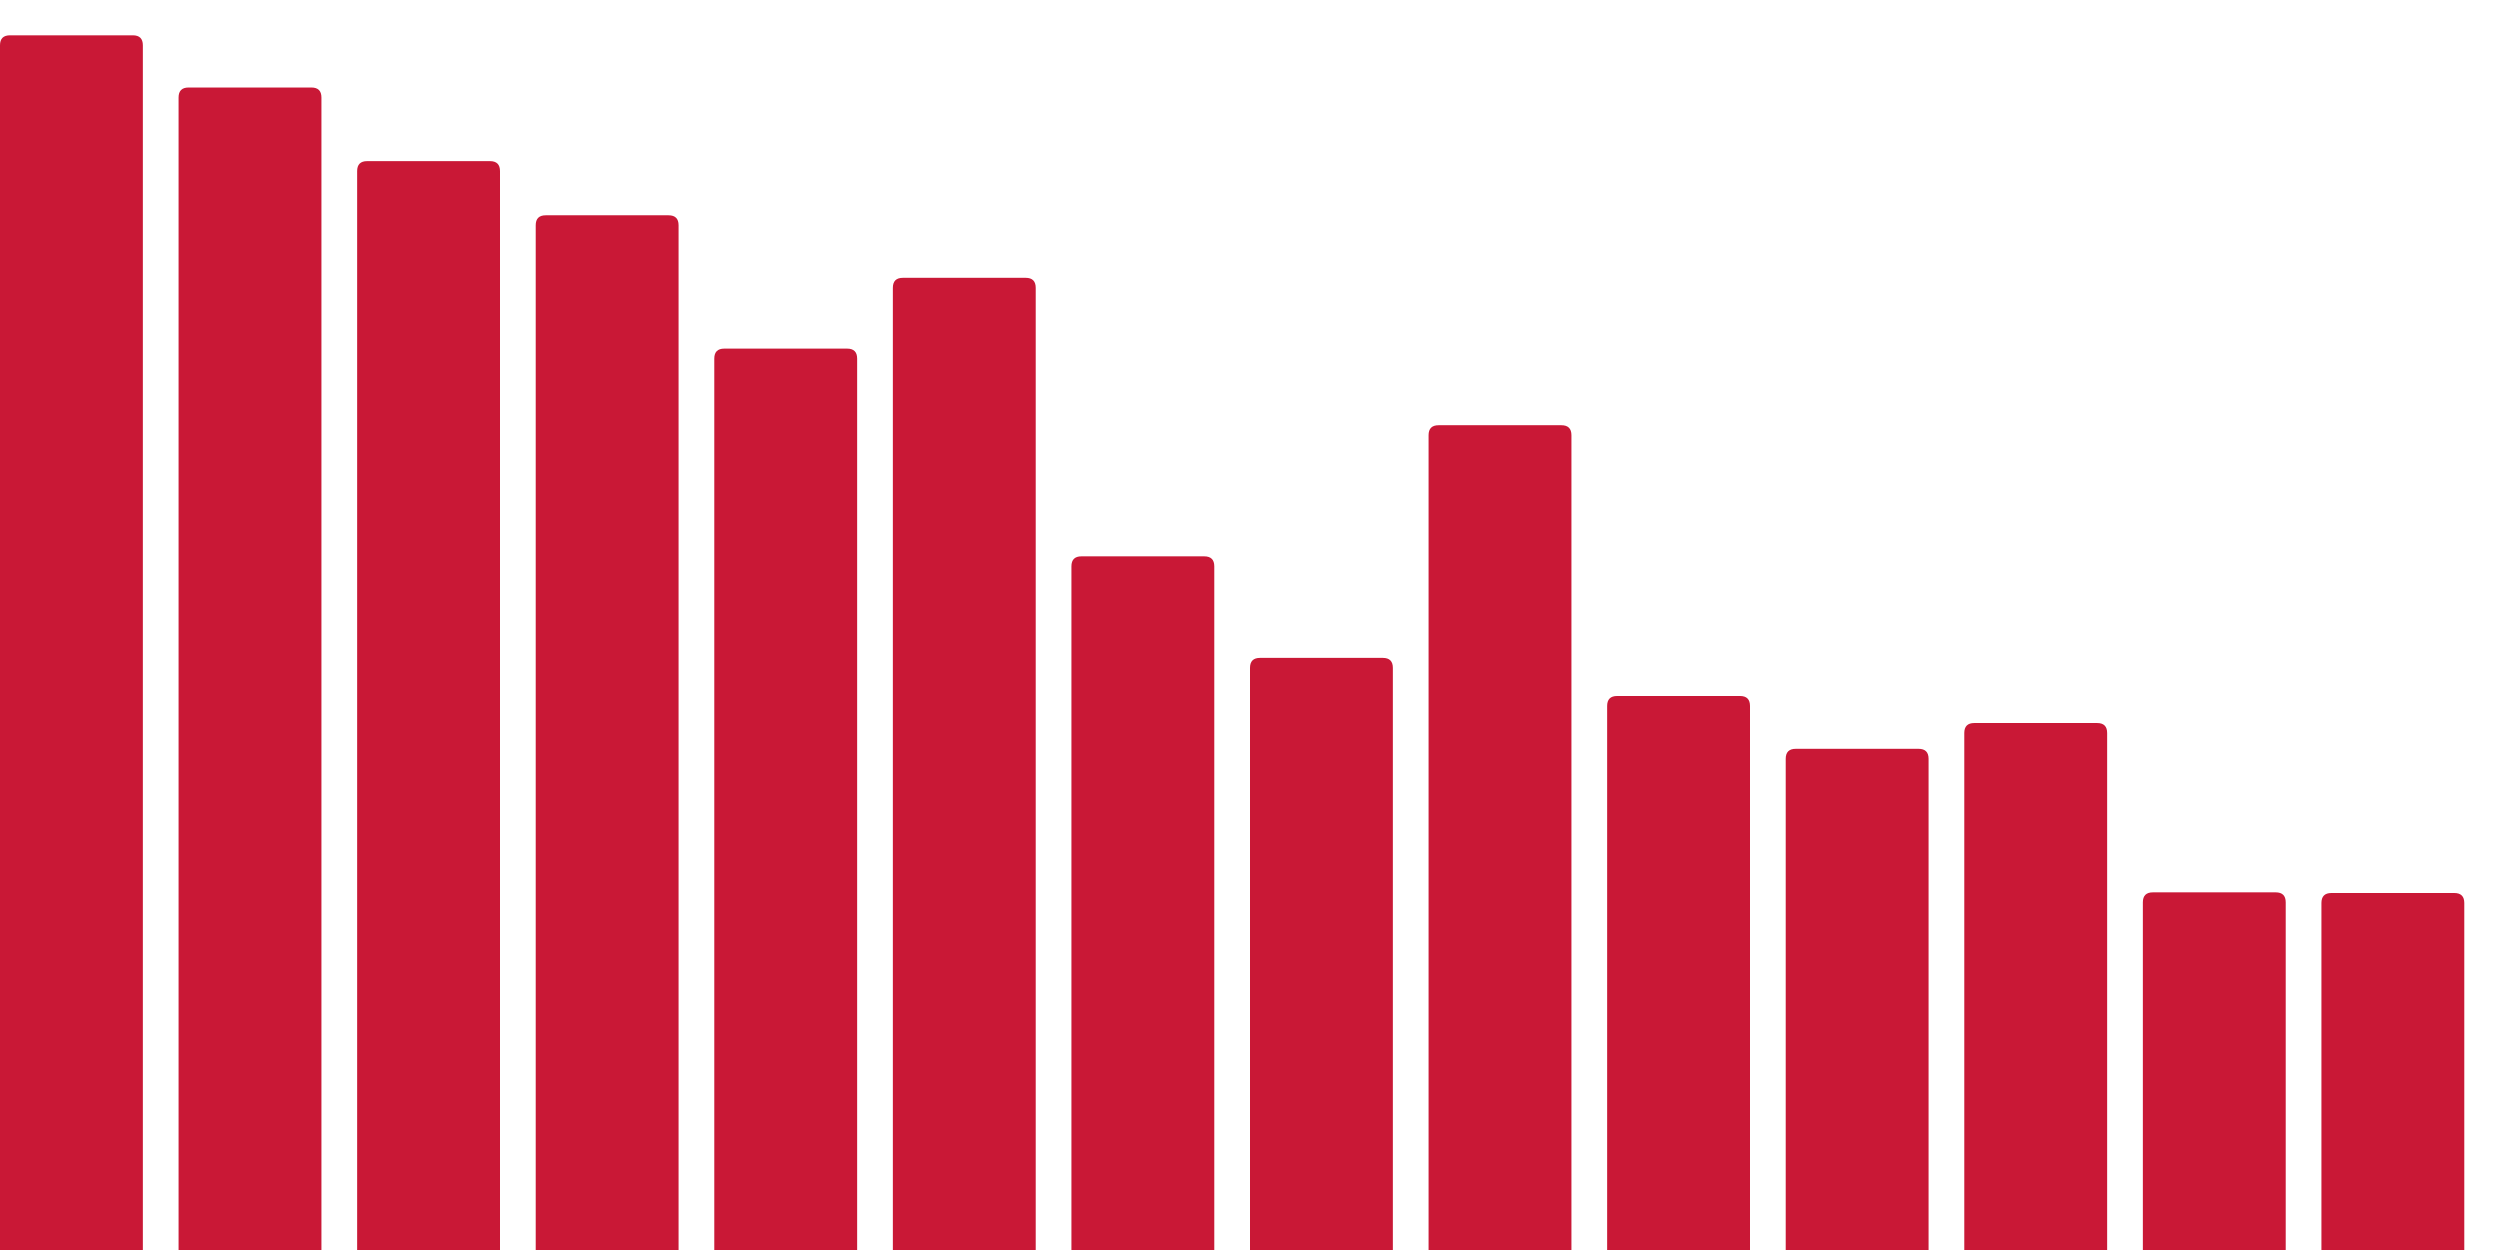 <svg   id="chart"   width="1000"   height="500"   viewBox="0 0 1000 500"   xmlns="http://www.w3.org/2000/svg" >     		     <path d="  M0,500  h57.143  v-481.878  q0,-4 -4,-4  h-49.143  q-4,0 -4,4  Z" fill="#c91836" /> <path d="  M71.429,500  h57.143  v-460.994  q0,-4 -4,-4  h-49.143  q-4,0 -4,4  Z" fill="#c91836" /> <path d="  M142.857,500  h57.143  v-431.545  q0,-4 -4,-4  h-49.143  q-4,0 -4,4  Z" fill="#c91836" /> <path d="  M214.286,500  h57.143  v-409.881  q0,-4 -4,-4  h-49.143  q-4,0 -4,4  Z" fill="#c91836" /> <path d="  M285.714,500  h57.143  v-356.554  q0,-4 -4,-4  h-49.143  q-4,0 -4,4  Z" fill="#c91836" /> <path d="  M357.143,500  h57.143  v-384.871  q0,-4 -4,-4  h-49.143  q-4,0 -4,4  Z" fill="#c91836" /> <path d="  M428.571,500  h57.143  v-273.461  q0,-4 -4,-4  h-49.143  q-4,0 -4,4  Z" fill="#c91836" /> <path d="  M500,500  h57.143  v-232.843  q0,-4 -4,-4  h-49.143  q-4,0 -4,4  Z" fill="#c91836" /> <path d="  M571.429,500  h57.143  v-325.909  q0,-4 -4,-4  h-49.143  q-4,0 -4,4  Z" fill="#c91836" /> <path d="  M642.857,500  h57.143  v-217.605  q0,-4 -4,-4  h-49.143  q-4,0 -4,4  Z" fill="#c91836" /> <path d="  M714.286,500  h57.143  v-196.475  q0,-4 -4,-4  h-49.143  q-4,0 -4,4  Z" fill="#c91836" /> <path d="  M785.714,500  h57.143  v-206.791  q0,-4 -4,-4  h-49.143  q-4,0 -4,4  Z" fill="#c91836" /> <path d="  M857.143,500  h57.143  v-139.06  q0,-4 -4,-4  h-49.143  q-4,0 -4,4  Z" fill="#c91836" /> <path d="  M928.571,500  h57.143  v-138.799  q0,-4 -4,-4  h-49.143  q-4,0 -4,4  Z" fill="#c91836" /> </svg>
